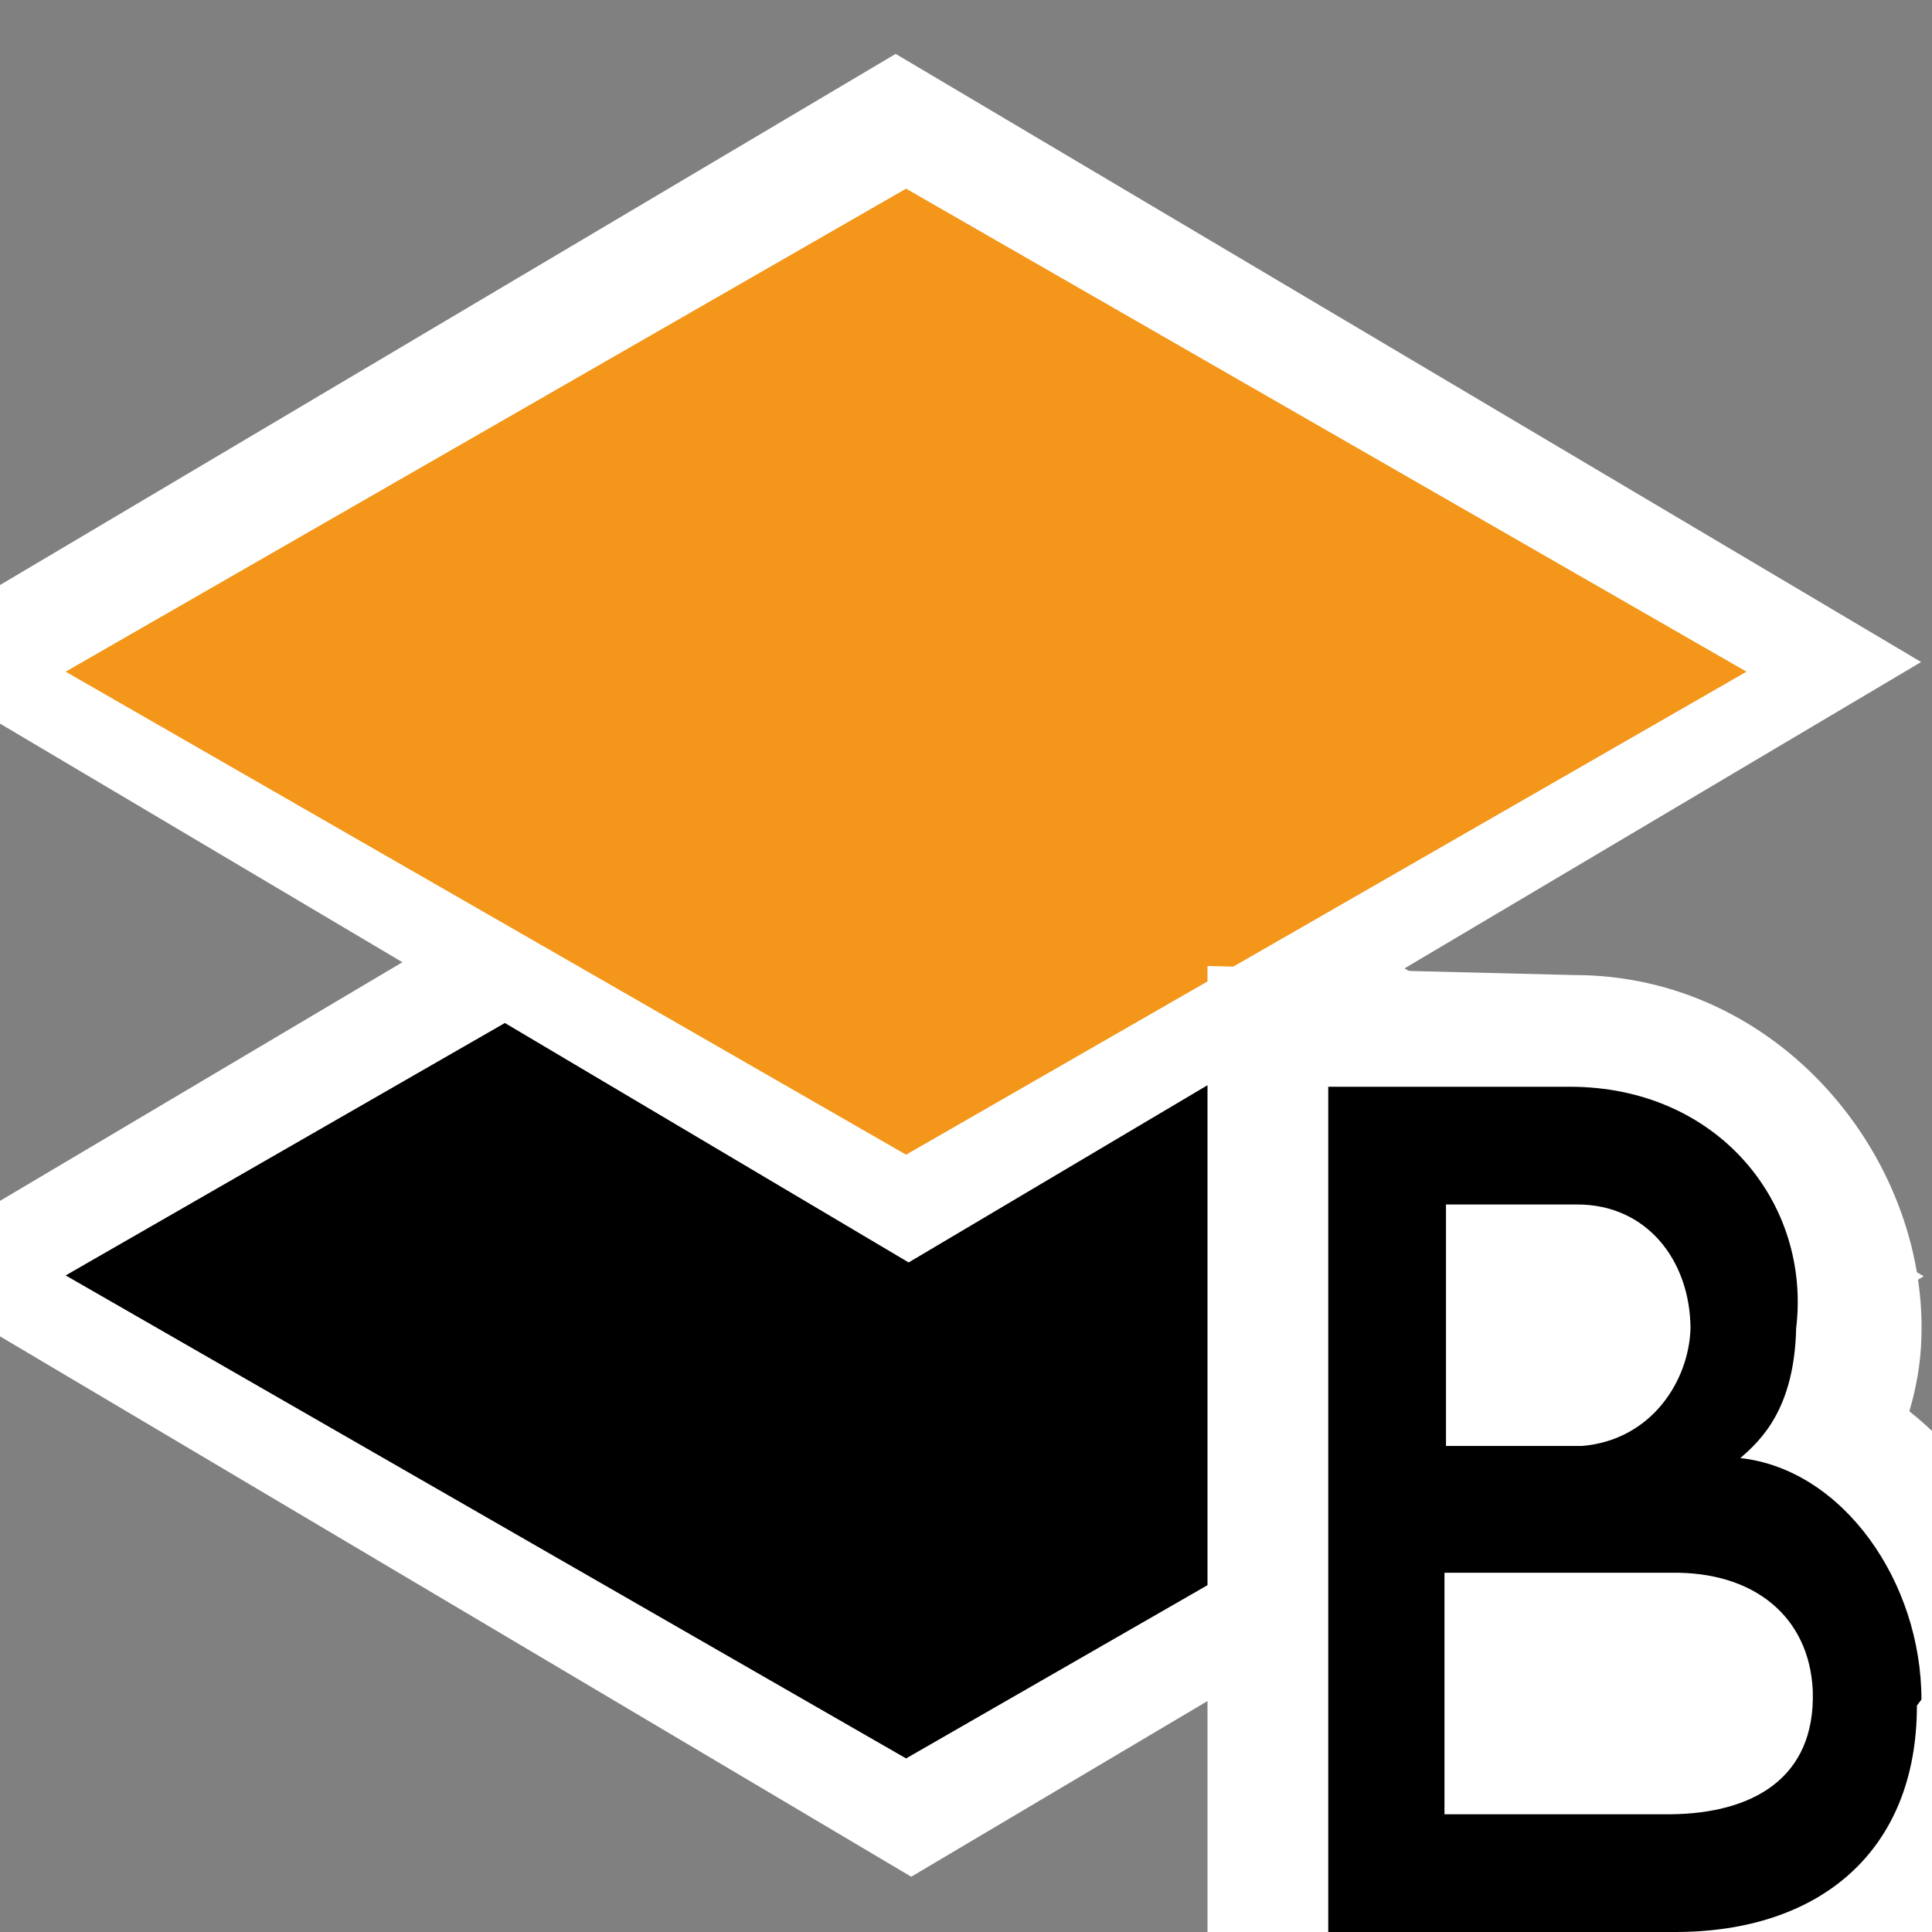 <svg version="1.1" viewBox="0 0 128 128" xmlns="http://www.w3.org/2000/svg"><rect x="0" y="0" width="128" height="128" fill="#808080" stroke="none"/><rect transform="matrix(.86 .51 -.86 .51 0 0)" x="78" y="8.8" width="79" height="78" fill="#fff" stroke-width="1.1"/><rect transform="matrix(.87 .5 -.87 .5 0 0)" x="87" y="18" width="64" height="64"/><rect transform="matrix(.86 .51 -.86 .51 0 0)" x="38" y="-31" width="79" height="78" fill="#fff" stroke-width="1.1"/><rect transform="matrix(.87 .5 -.87 .5 0 0)" x="47" y="-22" width="64" height="64" fill="#f39619" stroke-width="1.1"/><g aria-label="B"><path d="m80 64v72h31c6.5-0.012 13-2.1 17-6.4 4.6-4.2 7.4-11 7.4-17 0-5.5-1.7-11-4.9-15-1.1-1.5-2.5-2.9-4-4.1 0.44-1.5 0.75-3.1 0.8-4.9 0.36-12-9.5-24-23-24z" color="#000000" color-rendering="auto" dominant-baseline="auto" fill="#fff" image-rendering="auto" shape-rendering="auto" solid-color="#000000" style="font-feature-settings:normal;font-variant-alternates:normal;font-variant-caps:normal;font-variant-ligatures:normal;font-variant-numeric:normal;font-variant-position:normal;isolation:auto;mix-blend-mode:normal;shape-padding:0;text-decoration-color:#000000;text-decoration-line:none;text-decoration-style:solid;text-indent:0;text-orientation:mixed;text-transform:none;white-space:normal"/><path d="m127 113c0 9.7-6.5 15-16 15h-23v-56h16c9.8 0 16 7.7 15 16-0.12 5.3-2.3 7.4-3.7 8.6 6.8 0.75 12 8.2 12 16zm-15-25c-0.028-4.5-2.9-8.2-7.5-8.2h-8.7v16h9c4.6-0.38 7.1-4.3 7.2-7.8zm8.1 24c-0.23-4.9-3.9-7.9-9.4-7.8h-15v16h15c5.3-0.055 9.6-2.3 9.4-8.2z" stroke-width="1.9"/></g></svg>

